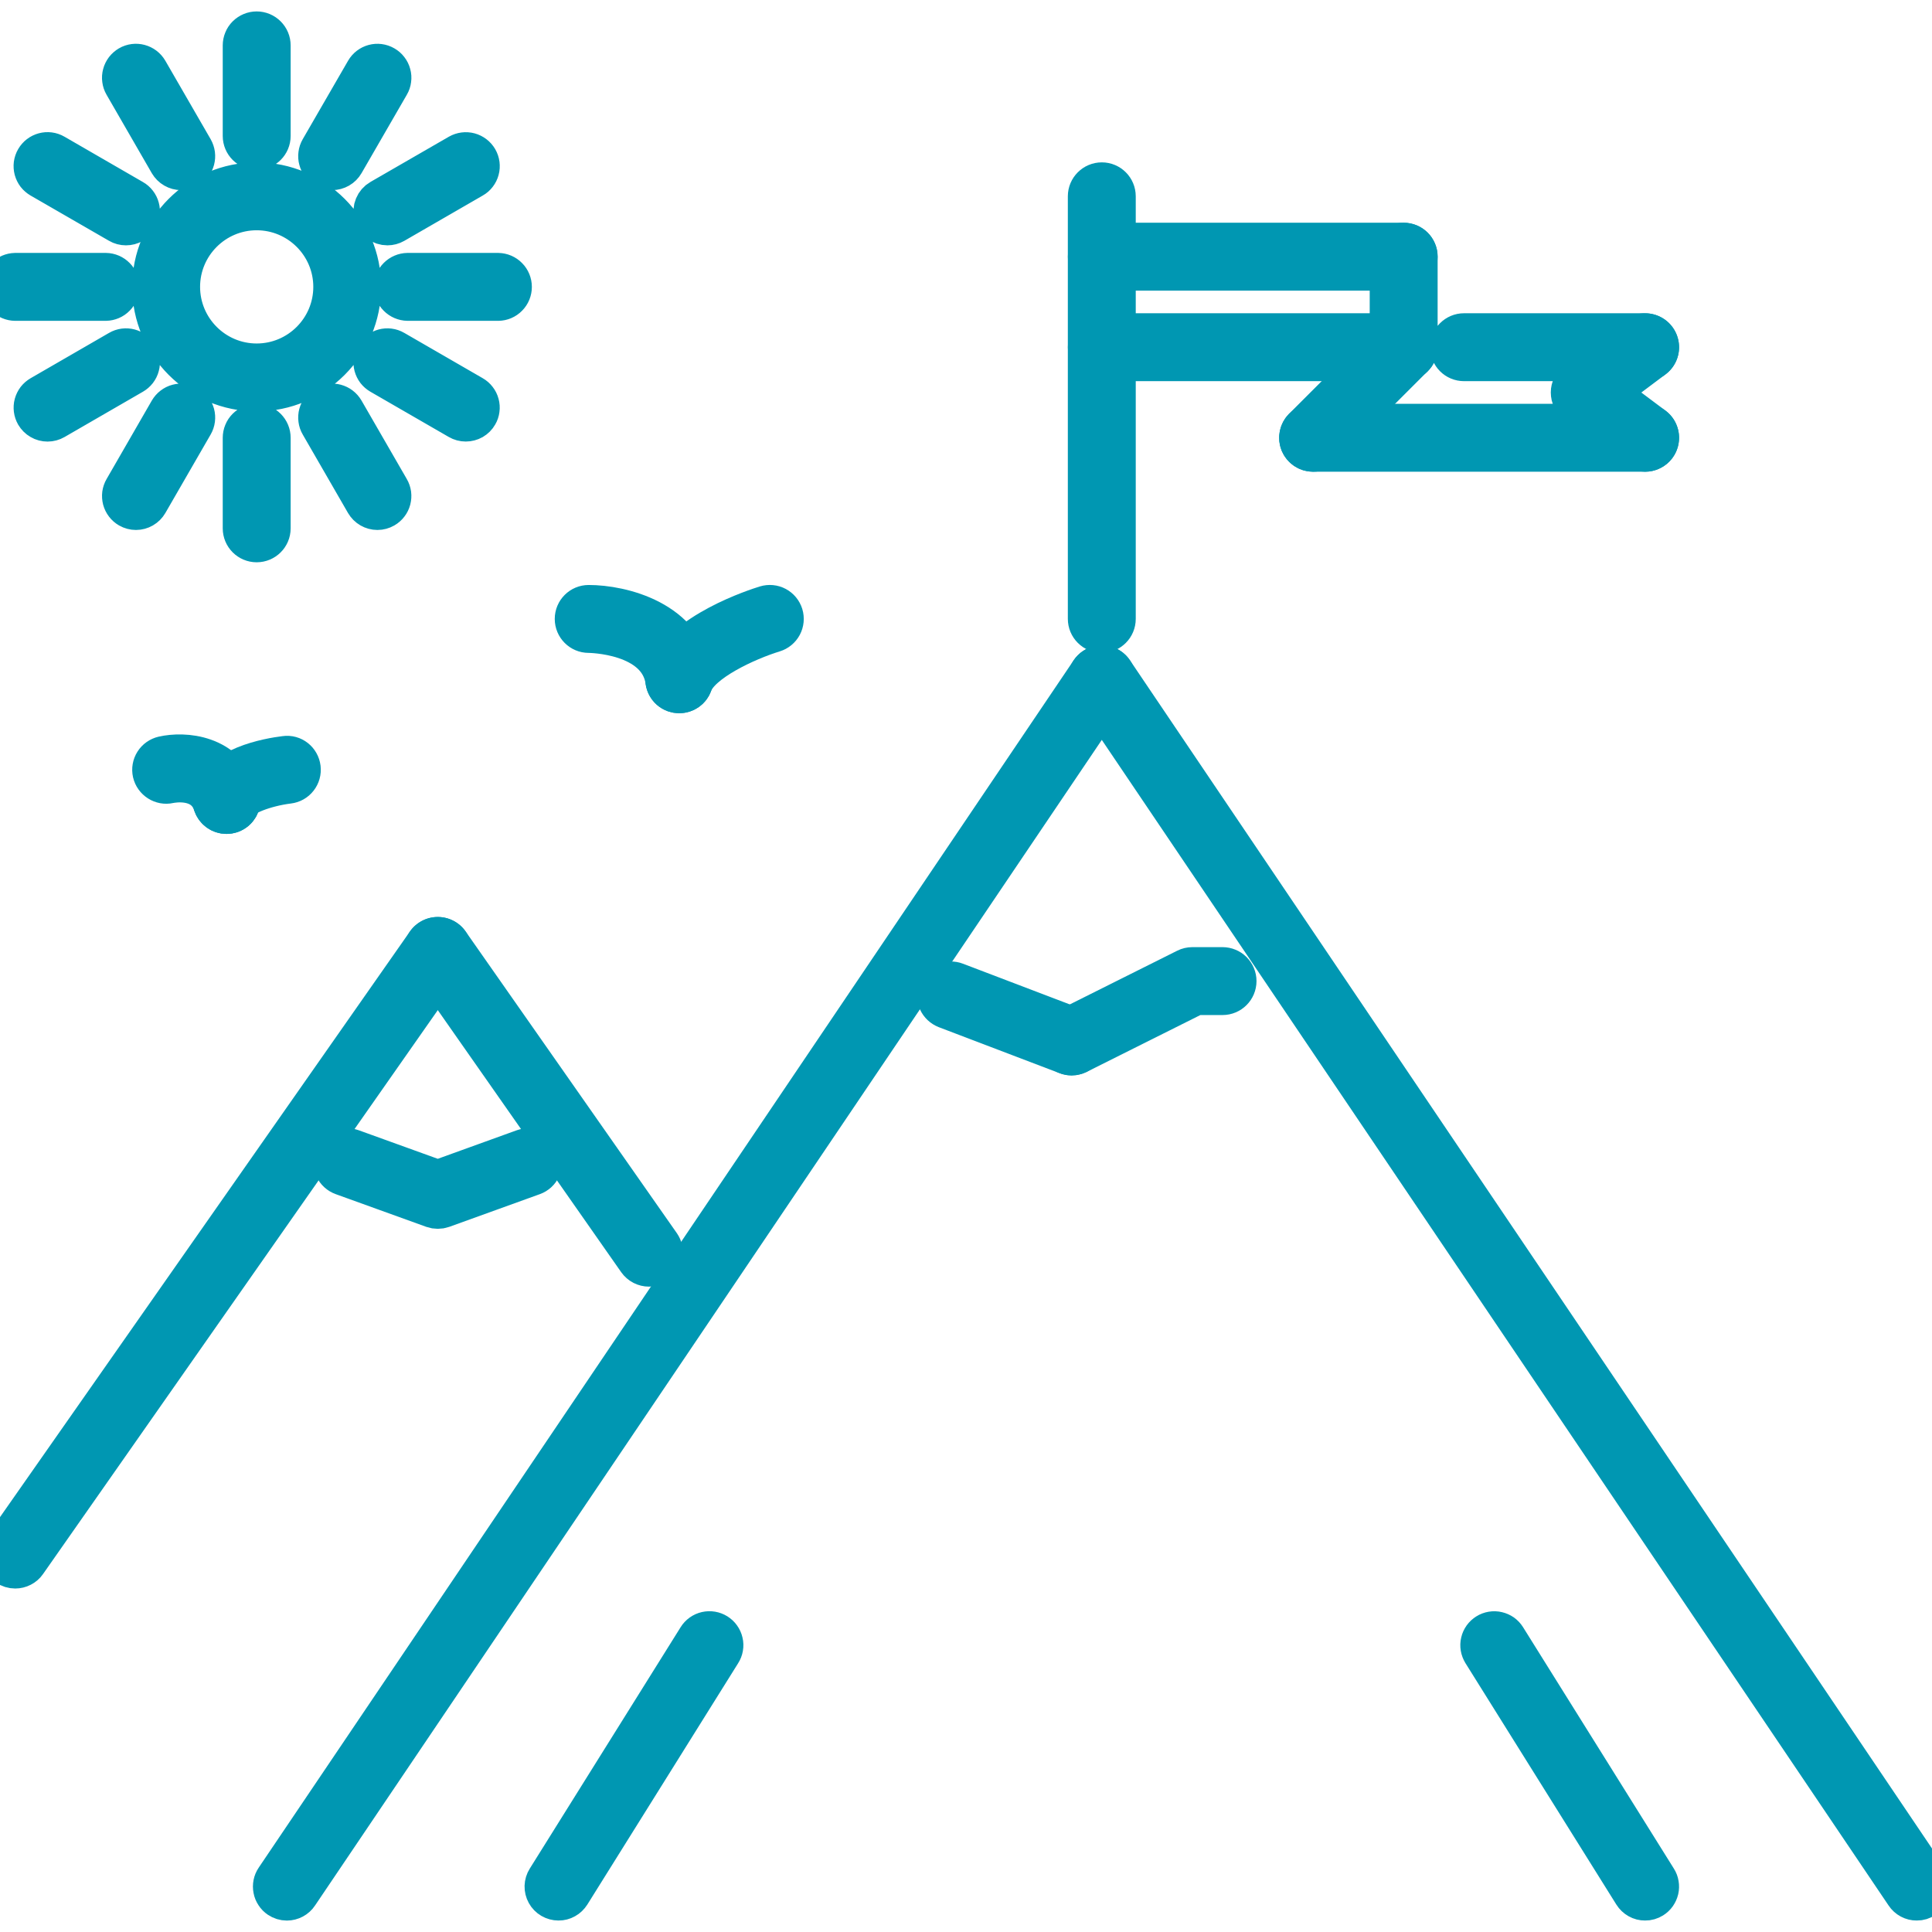 <svg width="40" height="40" viewBox="0 0 40 40" fill="none" xmlns="http://www.w3.org/2000/svg">
<g clip-path="url(#clip0_57_2)">
<path d="M0.315 32.498C0.251 32.498 0.188 32.479 0.136 32.442C0.102 32.418 0.074 32.388 0.051 32.354C0.029 32.319 0.014 32.28 0.007 32.24C6.35166e-05 32.2 0.001 32.158 0.01 32.118C0.019 32.078 0.035 32.04 0.059 32.007L8.808 19.508C8.831 19.474 8.861 19.446 8.896 19.424C8.931 19.402 8.969 19.387 9.01 19.38C9.05 19.373 9.091 19.374 9.131 19.383C9.171 19.392 9.209 19.408 9.243 19.432C9.277 19.455 9.305 19.485 9.327 19.52C9.349 19.555 9.364 19.593 9.372 19.634C9.379 19.674 9.378 19.715 9.369 19.755C9.36 19.795 9.343 19.833 9.32 19.867L0.571 32.365C0.542 32.407 0.504 32.44 0.459 32.463C0.415 32.486 0.365 32.498 0.315 32.498ZM5.939 39.373C5.877 39.373 5.816 39.354 5.764 39.319C5.73 39.296 5.701 39.267 5.679 39.232C5.656 39.198 5.64 39.16 5.633 39.12C5.625 39.079 5.625 39.038 5.633 38.998C5.641 38.958 5.657 38.919 5.68 38.886L22.553 13.889C22.651 13.745 22.846 13.707 22.986 13.804C23.02 13.827 23.05 13.857 23.072 13.891C23.095 13.925 23.111 13.963 23.119 14.004C23.126 14.044 23.126 14.085 23.118 14.126C23.11 14.166 23.094 14.204 23.07 14.238L6.198 39.234C6.17 39.277 6.131 39.312 6.086 39.336C6.041 39.36 5.99 39.373 5.939 39.373Z" fill="#0097B2" stroke="#0097B2" stroke-width="0.781"/>
<path d="M39.685 39.372C39.634 39.373 39.583 39.36 39.538 39.336C39.493 39.312 39.454 39.277 39.426 39.234L22.553 14.238C22.53 14.204 22.514 14.166 22.506 14.126C22.498 14.085 22.497 14.044 22.505 14.004C22.513 13.963 22.529 13.925 22.551 13.891C22.574 13.857 22.603 13.827 22.637 13.804C22.778 13.707 22.974 13.745 23.071 13.889L39.944 38.886C39.967 38.919 39.983 38.958 39.991 38.998C39.999 39.038 39.999 39.079 39.992 39.12C39.984 39.16 39.968 39.198 39.945 39.232C39.923 39.267 39.893 39.296 39.859 39.319C39.808 39.354 39.747 39.373 39.685 39.372ZM13.438 26.248C13.387 26.248 13.338 26.236 13.293 26.213C13.249 26.19 13.21 26.156 13.181 26.115L8.808 19.867C8.784 19.833 8.768 19.795 8.759 19.755C8.75 19.715 8.749 19.674 8.756 19.633C8.763 19.593 8.778 19.554 8.8 19.52C8.823 19.485 8.851 19.455 8.885 19.432C8.918 19.408 8.956 19.392 8.996 19.383C9.036 19.374 9.078 19.373 9.118 19.38C9.159 19.387 9.197 19.402 9.232 19.424C9.266 19.446 9.296 19.474 9.32 19.508L13.694 25.756C13.717 25.79 13.734 25.828 13.743 25.868C13.751 25.908 13.752 25.949 13.745 25.989C13.738 26.03 13.723 26.069 13.701 26.103C13.679 26.138 13.65 26.168 13.617 26.191C13.564 26.228 13.502 26.248 13.438 26.248ZM34.06 39.372C34.008 39.373 33.955 39.359 33.909 39.333C33.863 39.307 33.824 39.27 33.796 39.225L30.672 34.227C30.651 34.192 30.636 34.154 30.629 34.113C30.622 34.073 30.623 34.031 30.633 33.991C30.642 33.951 30.659 33.914 30.683 33.88C30.707 33.847 30.737 33.819 30.772 33.797C30.806 33.775 30.845 33.761 30.886 33.754C30.926 33.747 30.967 33.748 31.007 33.758C31.047 33.767 31.085 33.784 31.119 33.807C31.152 33.831 31.18 33.861 31.202 33.896L34.325 38.895C34.347 38.929 34.362 38.968 34.368 39.008C34.375 39.049 34.374 39.09 34.365 39.13C34.355 39.17 34.338 39.208 34.315 39.241C34.291 39.275 34.261 39.303 34.226 39.325C34.176 39.356 34.119 39.373 34.06 39.372ZM11.563 39.372C11.508 39.372 11.453 39.357 11.405 39.329C11.357 39.301 11.317 39.26 11.29 39.211C11.263 39.163 11.25 39.108 11.251 39.052C11.253 38.996 11.269 38.942 11.299 38.895L14.423 33.896C14.444 33.861 14.473 33.831 14.506 33.807C14.54 33.783 14.577 33.766 14.617 33.757C14.657 33.748 14.699 33.746 14.739 33.753C14.78 33.76 14.819 33.775 14.853 33.796C14.888 33.818 14.918 33.846 14.942 33.88C14.966 33.913 14.983 33.951 14.992 33.991C15.002 34.031 15.003 34.073 14.996 34.113C14.989 34.154 14.974 34.193 14.952 34.227L11.829 39.225C11.8 39.27 11.761 39.308 11.715 39.333C11.669 39.359 11.616 39.373 11.563 39.372ZM22.187 21.875C22.15 21.875 22.113 21.868 22.076 21.854L19.577 20.902C19.539 20.887 19.504 20.865 19.474 20.837C19.444 20.809 19.42 20.775 19.403 20.738C19.387 20.701 19.377 20.66 19.376 20.619C19.375 20.578 19.382 20.537 19.396 20.499C19.411 20.461 19.433 20.425 19.461 20.395C19.489 20.365 19.523 20.341 19.56 20.325C19.598 20.308 19.638 20.299 19.68 20.297C19.721 20.296 19.762 20.303 19.8 20.318L22.298 21.27C22.336 21.285 22.372 21.307 22.401 21.335C22.431 21.363 22.455 21.397 22.472 21.434C22.489 21.472 22.498 21.512 22.499 21.553C22.5 21.594 22.493 21.635 22.479 21.673C22.456 21.733 22.416 21.784 22.364 21.82C22.312 21.855 22.25 21.875 22.187 21.875Z" fill="#0097B2" stroke="#0097B2" stroke-width="0.781"/>
<path d="M22.187 21.875C22.129 21.875 22.072 21.858 22.023 21.828C21.973 21.797 21.933 21.754 21.907 21.702C21.87 21.628 21.864 21.542 21.891 21.463C21.917 21.385 21.973 21.32 22.047 21.283L24.547 20.033C24.59 20.011 24.638 20 24.687 20H25.311C25.353 20 25.393 20.008 25.431 20.024C25.469 20.039 25.503 20.062 25.532 20.091C25.561 20.12 25.584 20.155 25.6 20.193C25.616 20.231 25.624 20.271 25.624 20.312C25.624 20.485 25.484 20.625 25.311 20.625H24.76L22.327 21.842C22.283 21.863 22.235 21.875 22.187 21.875ZM22.812 13.126C22.771 13.126 22.73 13.118 22.692 13.102C22.654 13.086 22.62 13.063 22.591 13.034C22.562 13.005 22.539 12.971 22.523 12.933C22.507 12.895 22.499 12.854 22.499 12.813V4.064C22.499 3.892 22.639 3.752 22.812 3.752C22.985 3.752 23.124 3.892 23.124 4.064V12.813C23.124 12.986 22.985 13.126 22.812 13.126Z" fill="#0097B2" stroke="#0097B2" stroke-width="0.781"/>
<path d="M29.061 5.627H22.812C22.771 5.627 22.73 5.619 22.692 5.603C22.654 5.587 22.62 5.564 22.591 5.535C22.562 5.506 22.539 5.472 22.523 5.434C22.508 5.396 22.5 5.355 22.5 5.314C22.5 5.141 22.639 5.002 22.812 5.002H29.061C29.234 5.002 29.374 5.141 29.374 5.314C29.374 5.355 29.366 5.396 29.35 5.434C29.334 5.472 29.311 5.506 29.282 5.535C29.253 5.564 29.219 5.587 29.181 5.603C29.143 5.619 29.102 5.627 29.061 5.627ZM29.061 7.501H22.812C22.639 7.501 22.5 7.362 22.5 7.189C22.5 7.016 22.639 6.876 22.812 6.876H29.061C29.234 6.876 29.374 7.016 29.374 7.189C29.374 7.362 29.234 7.501 29.061 7.501Z" fill="#0097B2" stroke="#0097B2" stroke-width="0.781"/>
<path d="M29.061 7.501C29.02 7.502 28.98 7.493 28.942 7.478C28.904 7.462 28.869 7.439 28.84 7.41C28.811 7.381 28.788 7.346 28.772 7.309C28.757 7.271 28.749 7.23 28.749 7.189V5.314C28.749 5.141 28.889 5.002 29.061 5.002C29.234 5.002 29.374 5.141 29.374 5.314V7.189C29.374 7.362 29.234 7.501 29.061 7.501ZM34.061 7.501H30.311C30.138 7.501 29.999 7.362 29.999 7.189C29.999 7.016 30.138 6.876 30.311 6.876H34.06C34.233 6.876 34.373 7.016 34.373 7.189C34.373 7.362 34.233 7.501 34.061 7.501ZM34.061 9.376H27.186C27.014 9.376 26.874 9.236 26.874 9.064C26.874 9.023 26.882 8.982 26.898 8.944C26.913 8.906 26.936 8.872 26.965 8.843C26.994 8.814 27.029 8.791 27.067 8.775C27.105 8.759 27.145 8.751 27.186 8.751H34.061C34.102 8.751 34.142 8.759 34.18 8.775C34.218 8.791 34.252 8.814 34.282 8.843C34.311 8.872 34.334 8.906 34.349 8.944C34.365 8.982 34.373 9.023 34.373 9.064C34.373 9.236 34.233 9.376 34.061 9.376Z" fill="#0097B2" stroke="#0097B2" stroke-width="0.781"/>
<path d="M34.06 9.376C33.995 9.376 33.929 9.356 33.873 9.314L32.623 8.377C32.544 8.317 32.498 8.225 32.498 8.126C32.498 8.028 32.544 7.935 32.623 7.876L33.873 6.939C33.939 6.889 34.023 6.868 34.105 6.88C34.187 6.892 34.261 6.935 34.311 7.002C34.36 7.068 34.381 7.152 34.37 7.234C34.358 7.316 34.314 7.39 34.248 7.439L33.331 8.127L34.248 8.814C34.314 8.863 34.358 8.937 34.37 9.02C34.381 9.101 34.36 9.185 34.311 9.251C34.281 9.29 34.244 9.322 34.2 9.343C34.157 9.365 34.109 9.376 34.06 9.376ZM27.186 9.376C27.124 9.376 27.064 9.358 27.012 9.324C26.961 9.289 26.921 9.241 26.897 9.184C26.874 9.126 26.867 9.064 26.88 9.003C26.892 8.942 26.922 8.887 26.965 8.843L28.84 6.968C28.869 6.939 28.903 6.916 28.941 6.901C28.979 6.885 29.02 6.877 29.061 6.877C29.102 6.877 29.142 6.885 29.18 6.901C29.218 6.916 29.253 6.939 29.282 6.968C29.311 6.997 29.334 7.032 29.349 7.07C29.365 7.107 29.373 7.148 29.373 7.189C29.373 7.23 29.365 7.271 29.349 7.309C29.334 7.347 29.311 7.381 29.282 7.41L27.407 9.285C27.378 9.314 27.344 9.337 27.306 9.353C27.268 9.368 27.227 9.376 27.186 9.376ZM9.064 25.051C9.028 25.051 8.992 25.045 8.958 25.033L7.083 24.356C7.005 24.328 6.941 24.27 6.906 24.195C6.871 24.12 6.867 24.034 6.895 23.956C6.954 23.794 7.133 23.71 7.295 23.768L9.064 24.407L10.832 23.768C10.995 23.71 11.174 23.794 11.232 23.956C11.261 24.034 11.257 24.12 11.221 24.195C11.186 24.27 11.123 24.328 11.045 24.356L9.17 25.033C9.136 25.045 9.1 25.051 9.064 25.051ZM5.314 8.127C4.108 8.127 3.127 7.145 3.127 5.939C3.127 4.733 4.108 3.752 5.314 3.752C6.52 3.752 7.501 4.733 7.501 5.939C7.501 7.145 6.52 8.127 5.314 8.127ZM5.314 4.377C4.453 4.377 3.752 5.078 3.752 5.939C3.752 6.801 4.453 7.502 5.314 7.502C6.176 7.502 6.877 6.801 6.877 5.939C6.877 5.078 6.176 4.377 5.314 4.377ZM5.314 3.127C5.142 3.127 5.002 2.987 5.002 2.815V0.94C5.002 0.899 5.01 0.858 5.026 0.82C5.041 0.782 5.064 0.748 5.093 0.719C5.122 0.69 5.157 0.667 5.195 0.651C5.233 0.635 5.273 0.627 5.314 0.627C5.355 0.627 5.396 0.635 5.434 0.651C5.472 0.667 5.506 0.69 5.535 0.719C5.564 0.748 5.587 0.782 5.603 0.82C5.619 0.858 5.627 0.899 5.627 0.94V2.815C5.627 2.987 5.487 3.127 5.314 3.127ZM5.314 11.251C5.142 11.251 5.002 11.111 5.002 10.939V9.064C5.002 9.023 5.01 8.982 5.026 8.944C5.041 8.906 5.064 8.872 5.093 8.843C5.122 8.814 5.157 8.791 5.195 8.775C5.233 8.759 5.273 8.751 5.314 8.751C5.355 8.751 5.396 8.759 5.434 8.775C5.472 8.791 5.506 8.814 5.535 8.843C5.564 8.872 5.587 8.906 5.603 8.944C5.619 8.982 5.627 9.023 5.627 9.064V10.939C5.627 11.111 5.487 11.251 5.314 11.251ZM3.752 3.546C3.697 3.546 3.643 3.531 3.596 3.504C3.548 3.477 3.509 3.437 3.481 3.39L2.544 1.766C2.523 1.73 2.51 1.691 2.505 1.65C2.499 1.61 2.502 1.568 2.513 1.529C2.523 1.489 2.542 1.452 2.567 1.419C2.592 1.387 2.623 1.36 2.658 1.339C2.807 1.252 2.998 1.304 3.085 1.453L4.023 3.077C4.043 3.113 4.056 3.152 4.062 3.193C4.067 3.233 4.064 3.275 4.054 3.314C4.043 3.354 4.025 3.391 4 3.423C3.975 3.456 3.944 3.483 3.908 3.504C3.861 3.531 3.807 3.546 3.752 3.546ZM7.814 10.582C7.759 10.582 7.705 10.567 7.658 10.54C7.61 10.512 7.571 10.473 7.543 10.425L6.606 8.801C6.585 8.766 6.572 8.727 6.567 8.686C6.561 8.645 6.564 8.604 6.575 8.564C6.585 8.525 6.604 8.488 6.629 8.455C6.654 8.423 6.685 8.395 6.72 8.375C6.869 8.287 7.06 8.339 7.147 8.489L8.084 10.113C8.105 10.148 8.118 10.188 8.124 10.228C8.129 10.269 8.126 10.31 8.116 10.35C8.105 10.39 8.087 10.427 8.062 10.459C8.037 10.492 8.006 10.519 7.97 10.54C7.923 10.567 7.869 10.582 7.814 10.582ZM2.608 4.689C2.553 4.689 2.499 4.675 2.452 4.647L0.828 3.71C0.793 3.689 0.761 3.662 0.736 3.63C0.711 3.597 0.693 3.56 0.682 3.52C0.672 3.481 0.669 3.439 0.674 3.399C0.68 3.358 0.693 3.319 0.714 3.283C0.8 3.134 0.991 3.081 1.141 3.169L2.764 4.107C2.8 4.127 2.831 4.154 2.856 4.187C2.881 4.219 2.9 4.257 2.91 4.296C2.921 4.336 2.924 4.377 2.918 4.418C2.913 4.458 2.899 4.498 2.879 4.533C2.851 4.581 2.812 4.62 2.764 4.648C2.717 4.675 2.663 4.689 2.608 4.689ZM9.643 8.751C9.588 8.751 9.535 8.737 9.487 8.709L7.864 7.772C7.828 7.751 7.797 7.724 7.772 7.692C7.747 7.659 7.729 7.622 7.718 7.582C7.708 7.543 7.705 7.501 7.71 7.461C7.716 7.42 7.729 7.381 7.749 7.345C7.836 7.196 8.027 7.143 8.176 7.231L9.8 8.169C9.835 8.189 9.866 8.216 9.891 8.249C9.916 8.281 9.935 8.319 9.945 8.358C9.956 8.398 9.959 8.439 9.953 8.48C9.948 8.521 9.935 8.56 9.914 8.595C9.887 8.643 9.847 8.682 9.8 8.71C9.752 8.737 9.698 8.751 9.643 8.751ZM0.315 6.252C0.233 6.251 0.155 6.218 0.097 6.159C0.04 6.101 0.007 6.022 0.007 5.94C0.007 5.858 0.04 5.779 0.097 5.721C0.155 5.662 0.233 5.629 0.315 5.627L2.19 5.627C2.272 5.628 2.35 5.662 2.407 5.72C2.465 5.778 2.497 5.857 2.497 5.939C2.497 6.021 2.465 6.1 2.407 6.158C2.35 6.217 2.272 6.25 2.19 6.252L0.315 6.252ZM10.314 6.252L8.439 6.252C8.357 6.25 8.279 6.217 8.221 6.158C8.163 6.1 8.131 6.021 8.131 5.939C8.131 5.857 8.163 5.778 8.221 5.72C8.279 5.662 8.357 5.628 8.439 5.627L10.314 5.627C10.396 5.629 10.474 5.662 10.531 5.721C10.589 5.779 10.621 5.858 10.621 5.94C10.621 6.022 10.589 6.101 10.531 6.159C10.474 6.218 10.396 6.251 10.314 6.252ZM0.985 8.752C0.93 8.752 0.876 8.738 0.829 8.71C0.781 8.683 0.742 8.643 0.714 8.596C0.694 8.56 0.68 8.521 0.675 8.48C0.67 8.44 0.672 8.398 0.683 8.359C0.694 8.319 0.712 8.282 0.737 8.249C0.762 8.217 0.793 8.19 0.829 8.169L2.452 7.231C2.601 7.143 2.793 7.196 2.879 7.345C2.899 7.381 2.913 7.42 2.918 7.461C2.924 7.501 2.921 7.543 2.91 7.582C2.9 7.622 2.881 7.659 2.856 7.692C2.831 7.724 2.8 7.751 2.764 7.772L1.141 8.71C1.094 8.737 1.04 8.752 0.985 8.752ZM8.021 4.689C7.952 4.689 7.885 4.667 7.83 4.625C7.776 4.583 7.736 4.524 7.719 4.458C7.701 4.391 7.705 4.321 7.732 4.257C7.758 4.194 7.804 4.14 7.864 4.106L9.488 3.169C9.56 3.128 9.645 3.117 9.725 3.138C9.805 3.16 9.873 3.212 9.915 3.284C9.935 3.319 9.949 3.359 9.954 3.399C9.959 3.44 9.957 3.481 9.946 3.521C9.935 3.561 9.917 3.598 9.892 3.63C9.867 3.663 9.836 3.69 9.8 3.71L8.176 4.648C8.129 4.675 8.075 4.689 8.021 4.689ZM2.815 10.582C2.762 10.582 2.708 10.568 2.659 10.54C2.623 10.519 2.592 10.492 2.567 10.459C2.542 10.427 2.524 10.389 2.513 10.35C2.503 10.31 2.5 10.269 2.505 10.228C2.511 10.188 2.524 10.148 2.545 10.113L3.481 8.489C3.502 8.453 3.529 8.422 3.562 8.397C3.594 8.372 3.631 8.353 3.671 8.343C3.711 8.332 3.752 8.33 3.793 8.335C3.834 8.341 3.873 8.354 3.908 8.375C3.944 8.395 3.975 8.423 4 8.455C4.025 8.488 4.043 8.525 4.054 8.564C4.065 8.604 4.067 8.645 4.062 8.686C4.057 8.727 4.043 8.766 4.023 8.801L3.086 10.425C3.058 10.473 3.019 10.512 2.971 10.54C2.924 10.567 2.87 10.582 2.815 10.582ZM6.876 3.546C6.823 3.546 6.769 3.532 6.72 3.504C6.685 3.483 6.654 3.456 6.629 3.423C6.604 3.391 6.585 3.354 6.575 3.314C6.564 3.275 6.561 3.233 6.567 3.193C6.572 3.152 6.585 3.113 6.606 3.077L7.544 1.454C7.63 1.304 7.821 1.252 7.971 1.34C8.006 1.36 8.037 1.387 8.062 1.42C8.087 1.452 8.106 1.49 8.116 1.529C8.127 1.569 8.13 1.61 8.124 1.651C8.119 1.692 8.106 1.731 8.085 1.766L7.147 3.39C7.12 3.437 7.08 3.477 7.033 3.504C6.985 3.531 6.931 3.546 6.876 3.546ZM14.063 14.376C13.988 14.376 13.915 14.349 13.858 14.3C13.801 14.25 13.764 14.182 13.754 14.107C13.617 13.137 12.203 13.127 12.188 13.127C12.016 13.127 11.876 12.987 11.876 12.814C11.876 12.641 12.016 12.502 12.188 12.502C12.87 12.502 14.203 12.819 14.373 14.021C14.379 14.065 14.375 14.11 14.363 14.153C14.35 14.196 14.328 14.235 14.299 14.269C14.27 14.303 14.233 14.33 14.193 14.348C14.152 14.367 14.107 14.376 14.063 14.376Z" fill="#0097B2" stroke="#0097B2" stroke-width="0.781"/>
<path d="M14.063 14.376C14.028 14.376 13.992 14.37 13.958 14.358C13.88 14.33 13.816 14.272 13.781 14.197C13.745 14.122 13.741 14.036 13.769 13.958C14.086 13.075 15.668 12.57 15.847 12.515C15.926 12.491 16.012 12.499 16.085 12.538C16.158 12.577 16.212 12.643 16.237 12.722C16.261 12.802 16.253 12.887 16.214 12.961C16.175 13.034 16.108 13.089 16.029 13.113C15.468 13.285 14.517 13.724 14.357 14.169C14.336 14.23 14.296 14.282 14.243 14.319C14.19 14.356 14.128 14.376 14.063 14.376ZM4.69 16.875C4.623 16.875 4.559 16.854 4.506 16.815C4.452 16.776 4.413 16.721 4.392 16.659C4.214 16.109 3.579 16.228 3.507 16.243C3.343 16.28 3.173 16.173 3.135 16.005C3.117 15.925 3.132 15.84 3.176 15.771C3.22 15.701 3.29 15.652 3.37 15.633C3.804 15.533 4.701 15.582 4.987 16.467C4.999 16.506 5.004 16.547 5.001 16.588C4.998 16.629 4.986 16.669 4.968 16.705C4.949 16.742 4.923 16.774 4.892 16.801C4.861 16.827 4.825 16.847 4.786 16.86C4.755 16.87 4.722 16.875 4.69 16.875Z" fill="#0097B2" stroke="#0097B2" stroke-width="0.781"/>
<path d="M4.69 16.875C4.673 16.875 4.657 16.874 4.639 16.871C4.558 16.858 4.485 16.812 4.436 16.745C4.388 16.678 4.368 16.595 4.381 16.513C4.488 15.851 5.572 15.668 5.901 15.628C6.074 15.603 6.228 15.729 6.249 15.899C6.259 15.982 6.236 16.065 6.185 16.13C6.135 16.195 6.06 16.238 5.977 16.248C5.48 16.309 5.016 16.504 4.998 16.613C4.986 16.686 4.948 16.753 4.892 16.801C4.836 16.849 4.764 16.875 4.69 16.875Z" fill="#0097B2" stroke="#0097B2" stroke-width="0.781"/>
</g>
<defs>
<clipPath id="clip0_57_2">
<rect width="40" height="40" fill="white"/>
</clipPath>
</defs>
</svg>
